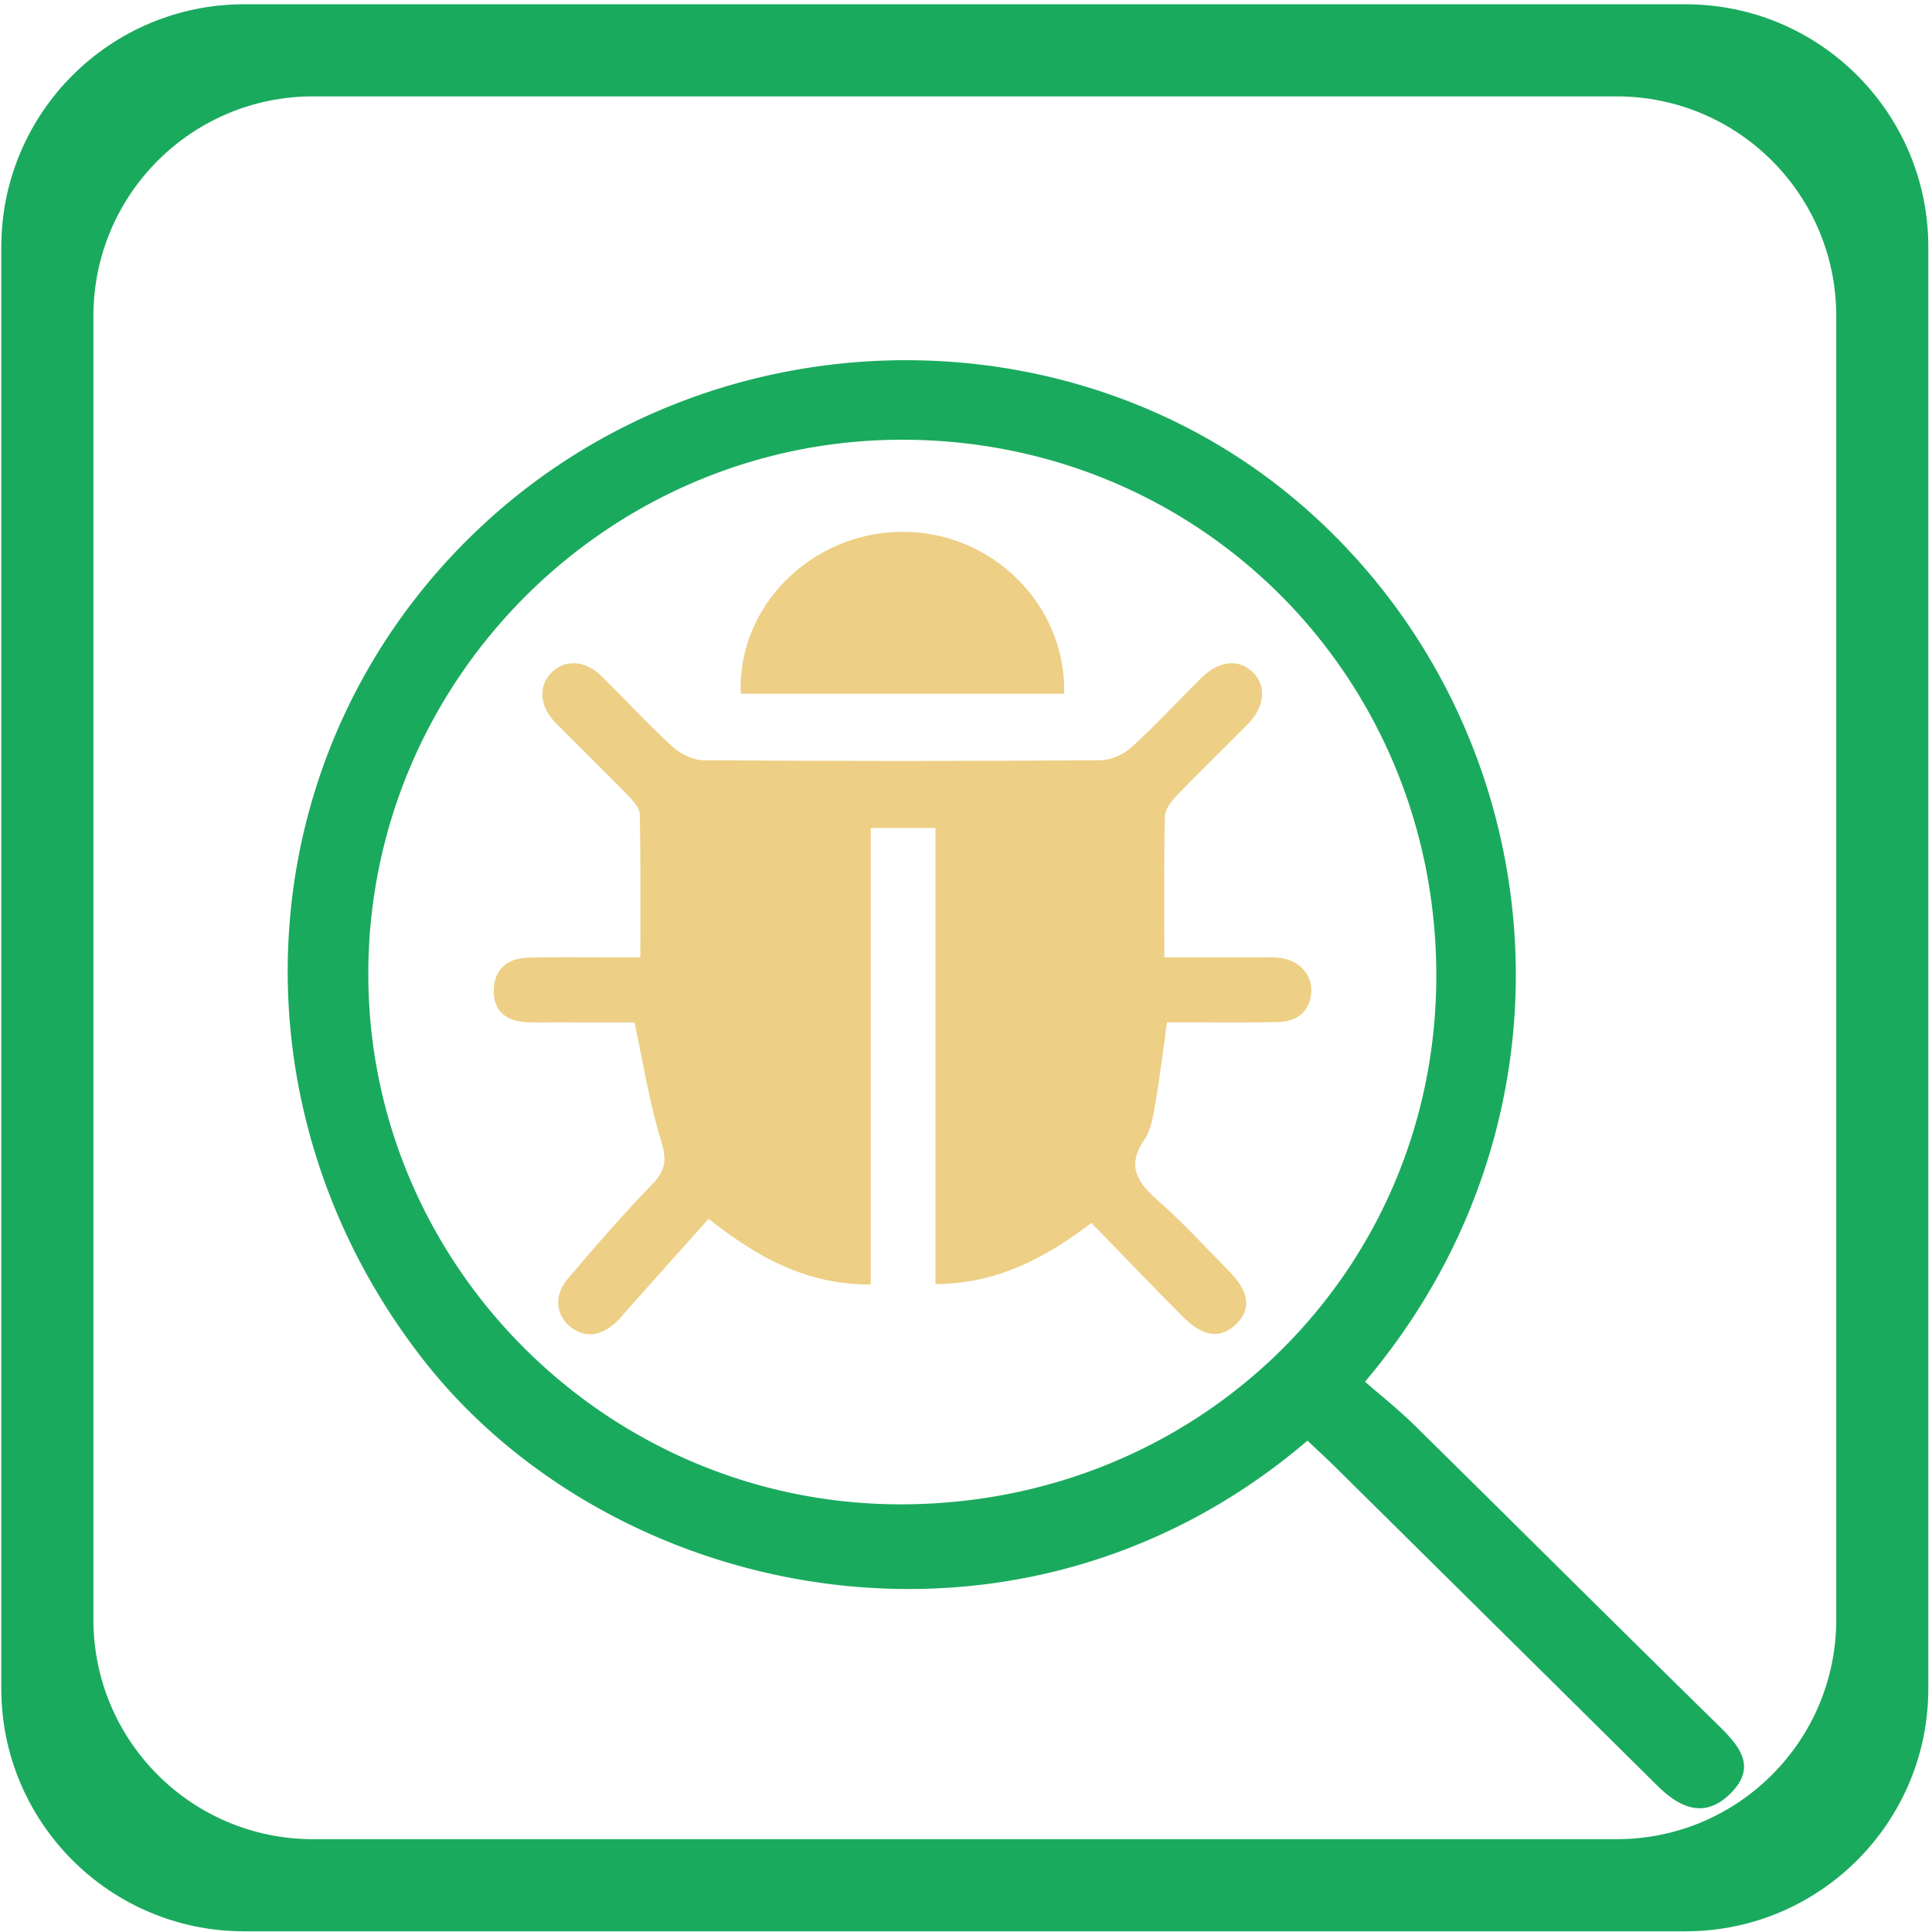 <?xml version="1.0" standalone="no"?><!DOCTYPE svg PUBLIC "-//W3C//DTD SVG 1.1//EN" "http://www.w3.org/Graphics/SVG/1.1/DTD/svg11.dtd"><svg t="1579072574755" class="icon" viewBox="0 0 1024 1024" version="1.1" xmlns="http://www.w3.org/2000/svg" p-id="76380" width="32" height="32" xmlns:xlink="http://www.w3.org/1999/xlink"><defs><style type="text/css"></style></defs><path d="M893.35 2.26H129.412C58.326 2.26 0.682 59.885 0.682 130.967V894.929c0 71.084 57.646 128.707 128.73 128.707h763.938c71.102 0 128.705-57.624 128.705-128.707V130.967c0-71.082-57.604-128.706-128.705-128.706z m79.905 856.127c0 64.341-52.128 116.426-116.424 116.426H165.909c-64.277 0-116.404-52.083-116.404-116.426V167.507c0-64.345 52.127-116.425 116.404-116.425H856.832c64.298 0 116.424 52.081 116.424 116.425V858.387h-0.001z" fill="#1AAA5E" p-id="76381"></path><path d="M578.485 648.174c-25.452 19.378-50.707 32.149-82.68 32.44V438.807h-34.301v241.985c-34.275 0.265-60.661-14.811-85.94-34.813-14.455 16.186-28.668 32.126-42.924 48.069-2.129 2.415-4.125 5.008-6.516 7.164-7.538 6.629-15.808 8.533-24.125 1.772-7.539-6.164-8.334-16.607-1.193-25.029 14.674-17.293 29.531-34.455 45.318-50.731 7.36-7.649 7.095-13.547 4.081-23.258-6.033-19.536-9.136-39.93-13.883-62.059-12.974 0-28.221 0.02-43.456-0.027-4.876 0-9.753 0.178-14.587-0.176-10.464-0.731-16.872-6.255-16.582-16.962 0.264-10.398 6.695-16.587 16.871-17.05 14.966-0.666 29.999-0.224 44.966-0.246h15.853c0-25.922 0.246-50.885-0.288-75.871-0.064-3.306-3.389-7.054-6.051-9.761-12.729-13.083-25.853-25.738-38.627-38.756-8.669-8.847-9.225-19.734-1.819-26.871 7.074-6.783 17.497-6.276 25.969 1.973 12.748 12.459 24.809 25.65 37.934 37.693 4.256 3.854 10.951 7.07 16.539 7.093 70.131 0.508 140.216 0.508 210.326 0 5.631-0.024 12.326-3.192 16.583-7.073 12.86-11.728 24.632-24.609 37.074-36.803 9.132-8.999 19.534-9.934 26.824-2.927 7.587 7.275 6.657 18.402-2.609 27.784-12.53 12.705-25.367 25.056-37.743 37.937-2.835 2.952-6.007 7.227-6.098 10.934-0.554 24.274-0.289 48.531-0.289 74.651h46.274c4.457 0.022 8.916-0.179 13.371 0.086 10.687 0.667 18.226 7.849 18.25 17.205 0.019 10.176-6.411 16.762-17.985 16.981-19.4 0.377-38.8 0.09-58.489 0.09-2.085 14.831-3.726 28.735-6.118 42.548-1.152 6.738-2.174 14.254-5.856 19.645-9.663 14.077-3.698 22.725 7.185 32.326 13.348 11.75 25.431 24.966 37.939 37.67 10.377 10.594 11.548 19.708 3.855 27.473-8.224 8.271-17.605 7.424-28.446-3.435-16.304-16.34-32.223-33.034-48.606-49.865z" fill="#EDCF85" p-id="76382"></path><path d="M564.048 367.677H392.635c-2.038-46.293 37.492-85.608 85.497-85.806 47.667-0.178 86.918 38.533 85.915 85.806z" fill="#EDCF85" p-id="76383"></path><path d="M692.982 763.58c-153.474 131.126-368.986 85.671-469.338-43.79-105.605-136.204-92.235-324.353 30.621-440.004 120.993-113.896 311.712-118.487 434.814-12.795 132.966 114.187 157.113 320.187 34.415 465.346 8.531 7.447 17.869 14.861 26.292 23.151 53.788 52.966 107.224 106.273 161.125 159.11 11.199 10.975 20.354 21.881 6.341 35.919-13.853 13.836-27.071 7.605-38.956-4.194a635848.078 635848.078 0 0 0-170.055-168.263c-5.019-4.943-10.208-9.711-15.259-14.479z m68.29-247.571c-0.628-158.286-126.074-283.314-283.806-282.938-156.18 0.377-283.358 128.866-282.249 285.157 1.108 154.359 128.596 279.829 283.557 279.097 158.356-0.752 283.091-124.981 282.499-281.317z" fill="#1AAA5E" p-id="76384"></path></svg>
